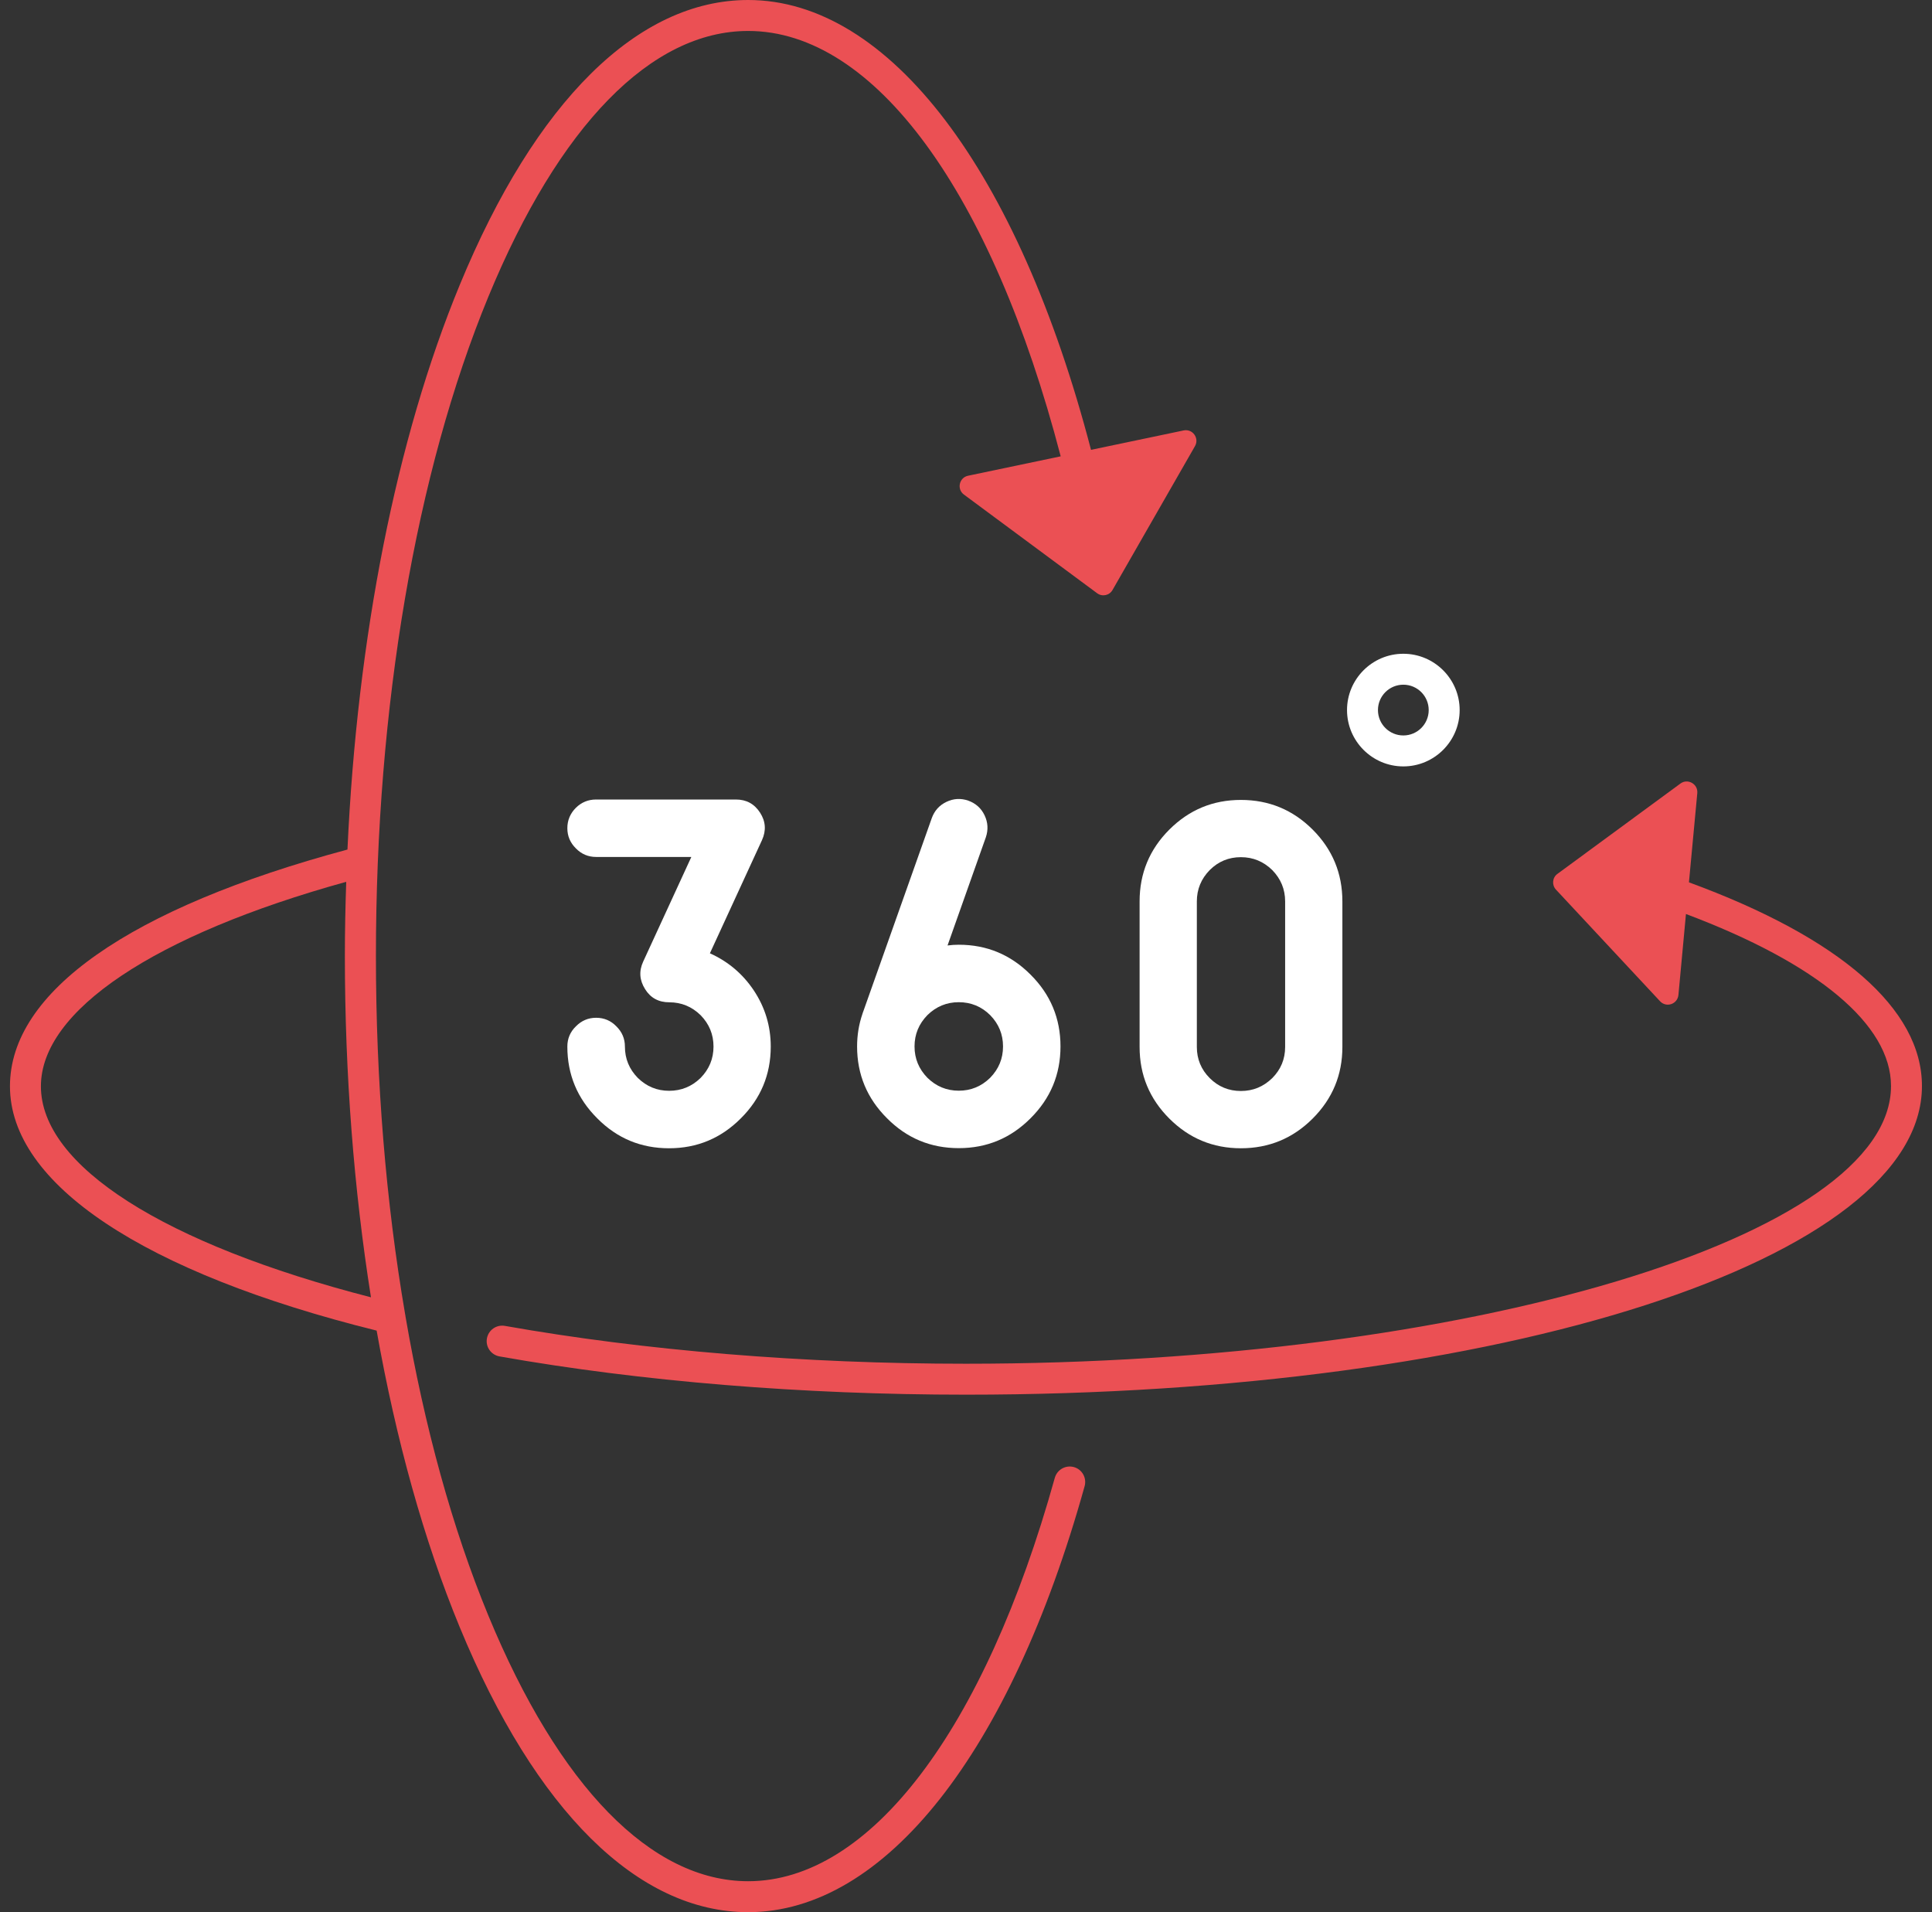 <svg width="97" height="96" viewBox="0 0 97 96" fill="none" xmlns="http://www.w3.org/2000/svg">
<rect x="0" y="0" width="97" height="96" fill="#333333" stroke="none"/>
<path d="M53.917 73.654C53.503 73.541 53.078 73.779 52.959 74.193C49.427 86.875 43.674 94.446 37.563 94.446C32.701 94.446 28.066 89.703 24.513 81.096C22.711 76.725 21.313 71.64 20.36 66.099C20.355 66.058 20.35 66.011 20.339 65.97C19.376 60.351 18.874 54.271 18.874 47.995C18.874 35.478 20.878 23.728 24.518 14.899C28.066 6.297 32.701 1.554 37.563 1.554C43.907 1.554 49.8 9.653 53.254 22.91L48.604 23.884C48.153 23.977 48.029 24.562 48.397 24.831L55.082 29.782C55.336 29.974 55.704 29.896 55.859 29.616L59.997 22.397C60.225 21.998 59.878 21.517 59.427 21.61L54.777 22.584C51.121 8.57 44.653 0 37.563 0C32.027 0 26.885 5.08 23.079 14.313C19.889 22.045 17.937 31.957 17.445 42.651C6.513 45.587 0.5 49.797 0.5 54.535C0.5 59.439 7.207 63.898 18.91 66.803C19.884 72.287 21.282 77.331 23.079 81.686C26.885 90.915 32.027 96 37.563 96C44.409 96 50.727 88.004 54.456 74.613C54.57 74.198 54.331 73.769 53.917 73.654ZM2.054 54.535C2.054 50.739 7.761 46.933 17.383 44.271C17.341 45.504 17.315 46.747 17.315 48C17.315 53.95 17.771 59.735 18.625 65.131C8.227 62.453 2.054 58.528 2.054 54.535Z" fill="#EB5054"/>
<path d="M84.797 44.297L85.216 39.818C85.258 39.362 84.74 39.067 84.372 39.336L78.194 43.873C77.935 44.059 77.904 44.432 78.122 44.665L83.347 50.268C83.663 50.605 84.222 50.413 84.269 49.952L84.647 45.887C91.244 48.368 94.942 51.433 94.942 54.525C94.942 62.081 73.673 68.466 48.495 68.466C40.37 68.466 32.364 67.808 25.347 66.565C24.922 66.493 24.524 66.772 24.446 67.197C24.373 67.621 24.653 68.02 25.078 68.098C32.183 69.356 40.282 70.019 48.495 70.019C75.413 70.019 96.495 63.215 96.495 54.525C96.5 50.651 92.378 47.078 84.797 44.297Z" fill="#EB5054"/>
<path d="M33.596 54.763C32.986 54.763 32.462 54.546 32.022 54.116C31.592 53.676 31.375 53.153 31.375 52.542C31.375 52.143 31.23 51.806 30.945 51.527C30.671 51.242 30.329 51.097 29.93 51.097C29.531 51.097 29.195 51.242 28.915 51.527C28.63 51.801 28.485 52.143 28.485 52.542C28.485 53.95 28.988 55.152 29.987 56.146C30.981 57.151 32.183 57.648 33.591 57.648C35 57.648 36.201 57.145 37.196 56.146C38.195 55.152 38.697 53.95 38.697 52.542C38.697 51.516 38.413 50.574 37.843 49.719C37.289 48.891 36.553 48.269 35.642 47.86L38.257 42.179C38.475 41.698 38.444 41.237 38.159 40.797C37.874 40.356 37.47 40.139 36.947 40.139H29.93C29.531 40.139 29.195 40.279 28.915 40.553C28.63 40.838 28.485 41.18 28.485 41.579C28.485 41.977 28.63 42.314 28.915 42.594C29.19 42.878 29.531 43.023 29.93 43.023H34.71L32.291 48.28C32.074 48.751 32.105 49.212 32.39 49.662C32.664 50.102 33.068 50.32 33.602 50.32C34.213 50.32 34.736 50.538 35.176 50.967C35.606 51.407 35.823 51.931 35.823 52.542C35.823 53.153 35.606 53.676 35.176 54.116C34.736 54.546 34.208 54.763 33.596 54.763Z" fill="white"/>
<path d="M49.432 40.931C49.262 40.574 48.987 40.331 48.614 40.196C48.242 40.066 47.874 40.087 47.517 40.258C47.159 40.429 46.916 40.703 46.781 41.076L43.348 50.765C43.348 50.776 43.337 50.796 43.322 50.828L43.312 50.874C43.312 50.869 43.306 50.874 43.301 50.9C43.12 51.428 43.032 51.977 43.032 52.536C43.032 53.945 43.534 55.146 44.534 56.141C45.528 57.145 46.729 57.642 48.138 57.642C49.547 57.642 50.748 57.14 51.742 56.141C52.742 55.146 53.244 53.945 53.244 52.536C53.244 51.128 52.742 49.926 51.742 48.932C50.748 47.933 49.547 47.43 48.138 47.43C47.952 47.43 47.765 47.441 47.573 47.467L49.495 42.039C49.624 41.661 49.603 41.289 49.432 40.931ZM48.138 50.315C48.749 50.315 49.277 50.532 49.712 50.962C50.142 51.402 50.359 51.925 50.359 52.536C50.359 53.148 50.142 53.67 49.712 54.111C49.272 54.541 48.749 54.758 48.138 54.758C47.527 54.758 47.004 54.541 46.564 54.111C46.134 53.67 45.916 53.148 45.916 52.536C45.916 51.925 46.134 51.402 46.564 50.962C47.004 50.532 47.527 50.315 48.138 50.315Z" fill="white"/>
<path d="M57.216 45.255V52.562C57.216 53.966 57.713 55.162 58.707 56.156C59.702 57.151 60.898 57.648 62.301 57.648C63.71 57.648 64.911 57.151 65.906 56.156C66.9 55.162 67.397 53.966 67.397 52.562V45.255C67.397 43.847 66.9 42.645 65.906 41.651C64.911 40.657 63.71 40.16 62.301 40.16C60.898 40.16 59.702 40.657 58.707 41.651C57.713 42.645 57.216 43.847 57.216 45.255ZM60.09 45.255C60.09 44.644 60.307 44.121 60.737 43.681C61.167 43.251 61.69 43.034 62.301 43.034C62.912 43.034 63.435 43.251 63.876 43.681C64.305 44.121 64.523 44.644 64.523 45.255V52.562C64.523 53.173 64.305 53.696 63.876 54.126C63.435 54.556 62.912 54.773 62.301 54.773C61.69 54.773 61.167 54.556 60.737 54.126C60.307 53.696 60.09 53.173 60.09 52.562V45.255Z" fill="white"/>
<path d="M70.457 38.477C72.016 38.477 73.285 37.208 73.285 35.649C73.285 34.09 72.016 32.822 70.457 32.822C68.899 32.822 67.63 34.09 67.63 35.649C67.63 37.208 68.899 38.477 70.457 38.477ZM70.457 34.375C71.162 34.375 71.731 34.945 71.731 35.649C71.731 36.353 71.162 36.923 70.457 36.923C69.753 36.923 69.183 36.353 69.183 35.649C69.183 34.945 69.753 34.375 70.457 34.375Z" fill="white"/>
</svg>
